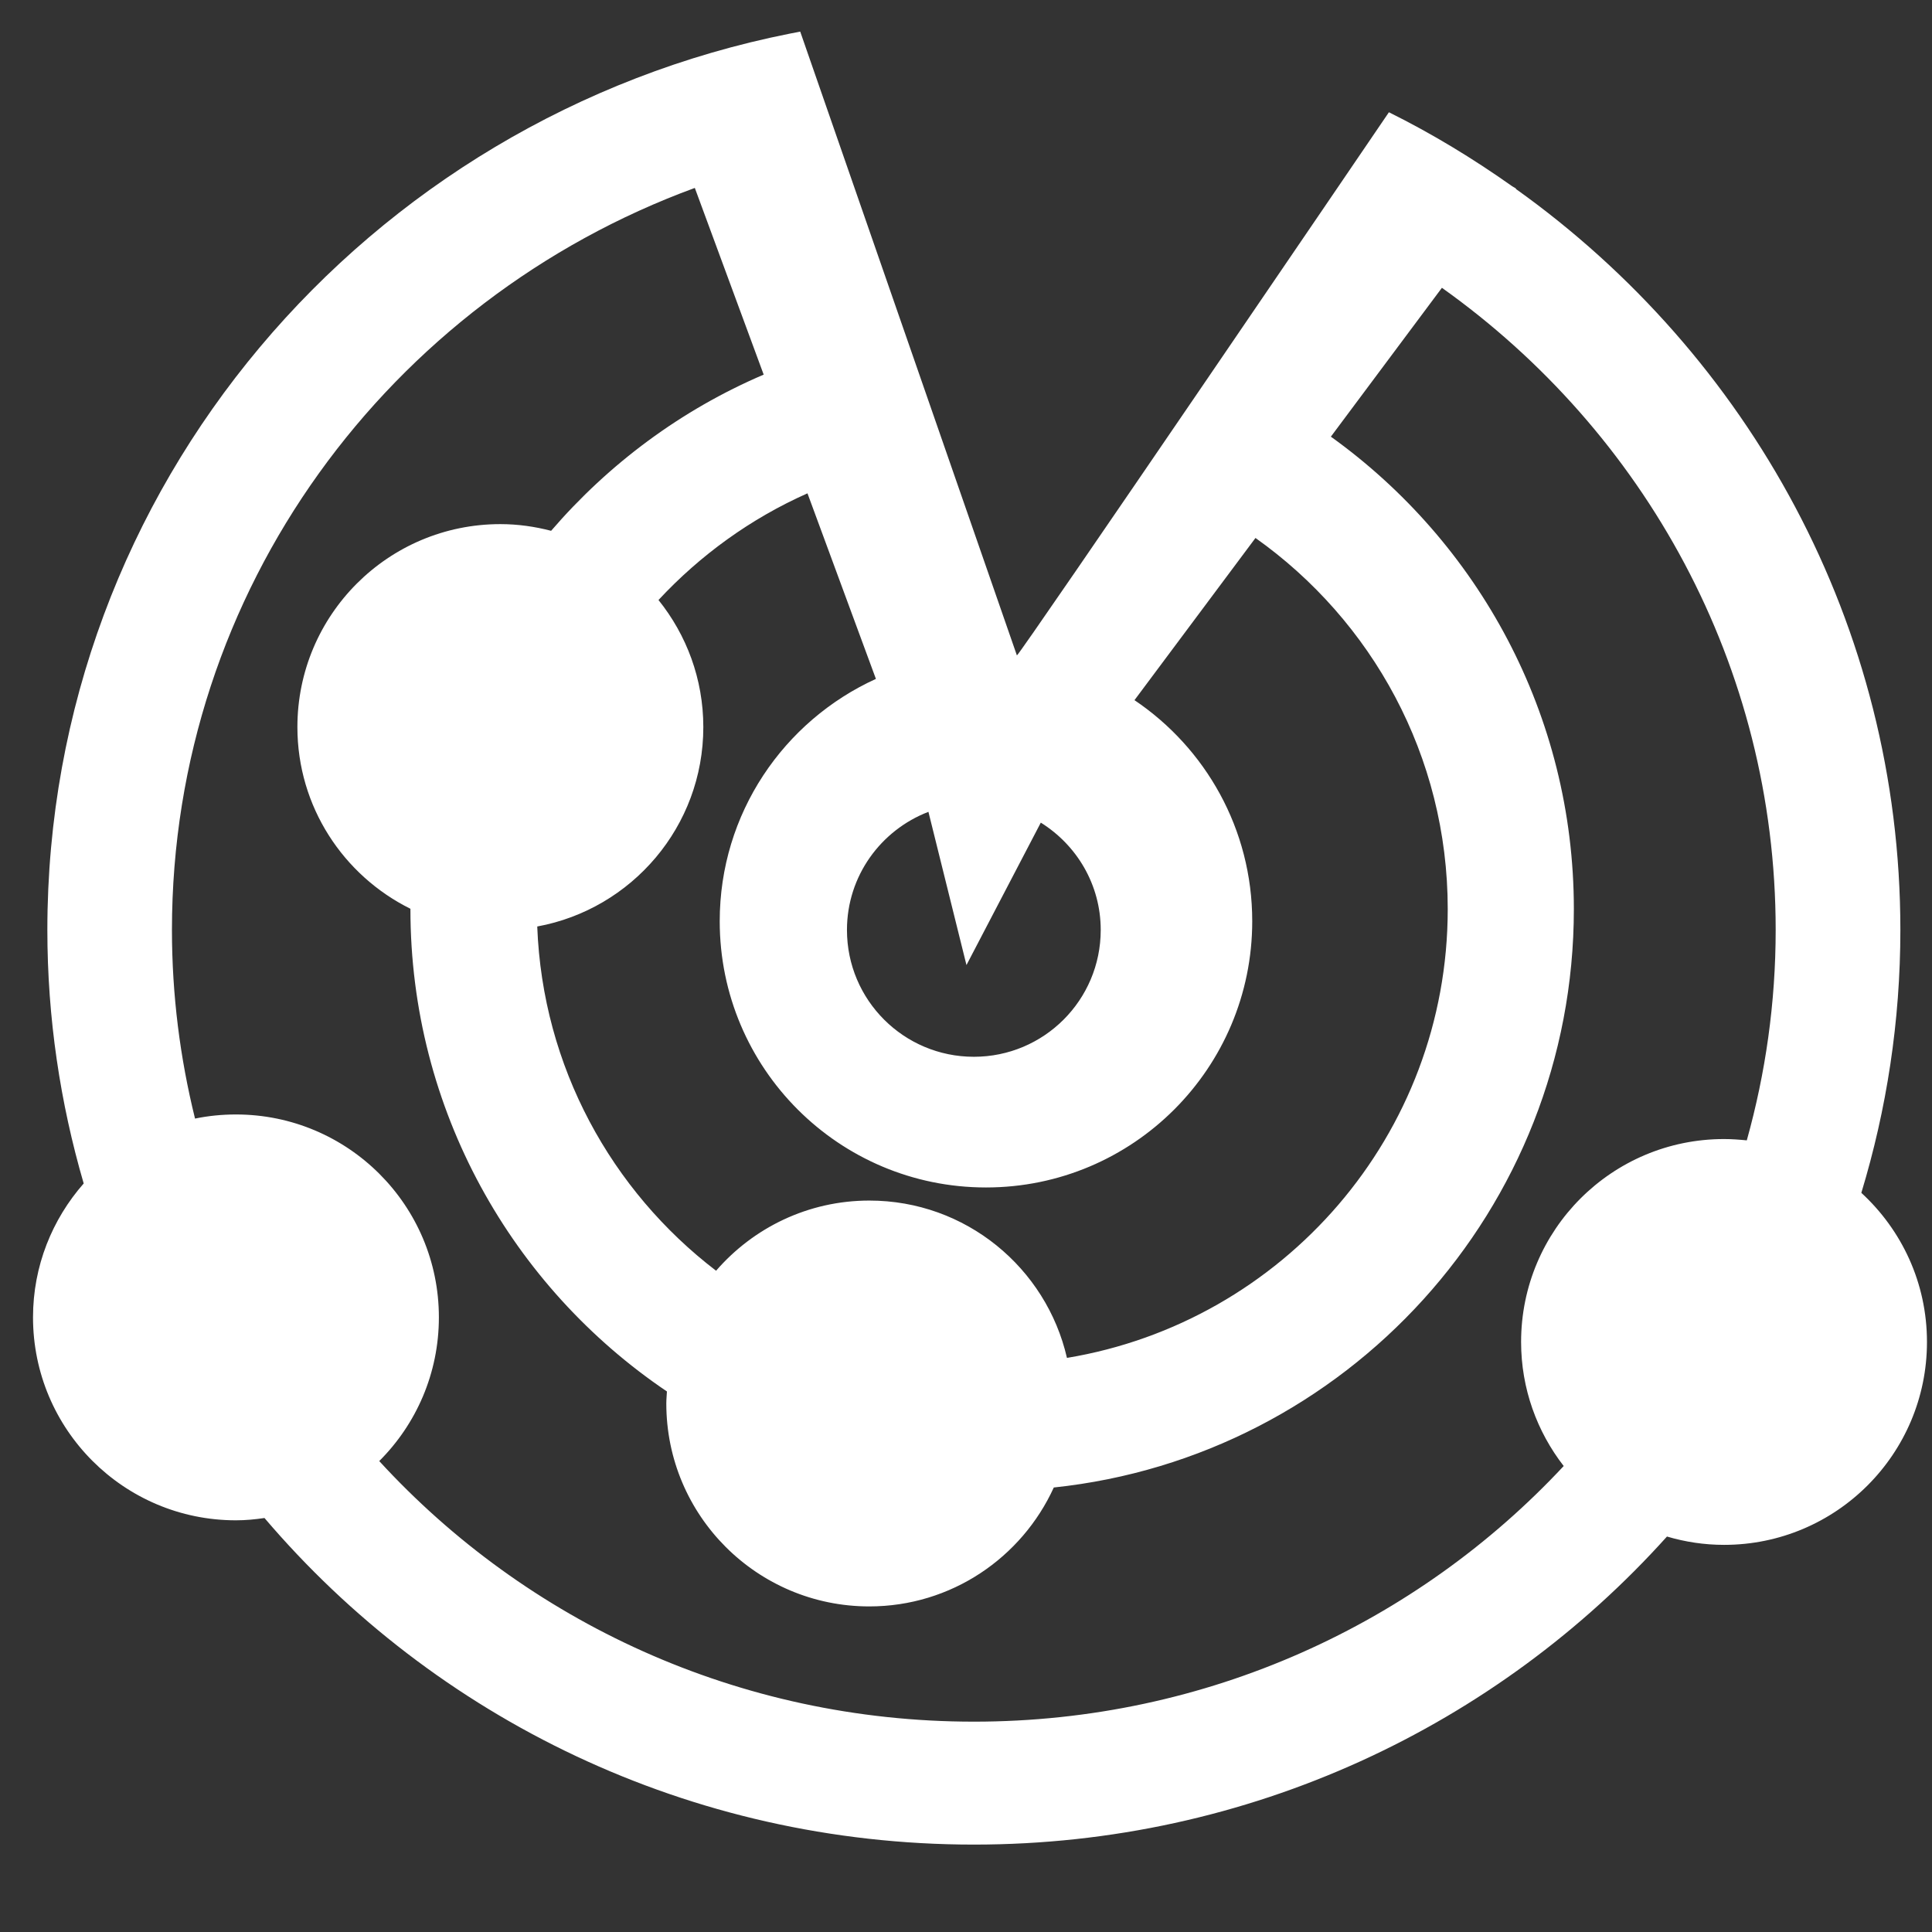 <?xml version="1.0" encoding="utf-8"?>
<!-- Generator: Adobe Illustrator 16.0.0, SVG Export Plug-In . SVG Version: 6.00 Build 0)  -->
<!DOCTYPE svg PUBLIC "-//W3C//DTD SVG 1.1//EN" "http://www.w3.org/Graphics/SVG/1.1/DTD/svg11.dtd">
<svg version="1.1" id="Layer_1" xmlns="http://www.w3.org/2000/svg" xmlns:xlink="http://www.w3.org/1999/xlink" x="0px" y="0px"
	 width="78px" height="78px" viewBox="0 0 78 78" enable-background="new 0 0 78 78" xml:space="preserve">
<rect x="0" y="0" width="78" height="78" fill="#333333" stroke="none"/>
<path fill="#FFFFFF" d="M75.147,48.158c1.02-3.361,1.576-6.923,1.576-10.613c0-12.322-6.131-23.213-15.526-29.919l0.01-0.014
	l-0.158-0.094c-1.573-1.113-3.231-2.122-4.975-2.986c0,0-14.919,21.935-15.019,21.929L32.307,1.276
	c-0.142,0.026-0.283,0.054-0.423,0.082C14.786,4.762,1.912,19.666,1.912,37.545c0,3.555,0.519,6.985,1.467,10.235
	c-1.269,1.444-2.046,3.331-2.046,5.404c0,4.529,3.668,8.195,8.192,8.195c0.392,0,0.775-0.037,1.153-0.093
	c6.861,8.059,17.142,13.185,28.64,13.185c11.136,0,21.129-4.812,27.982-12.437c0.734,0.217,1.504,0.336,2.307,0.336
	c4.522,0,8.19-3.667,8.19-8.191C77.798,51.793,76.775,49.655,75.147,48.158z M37.483,32.776l1.536,6.186l3.001-5.75
	c1.448,0.904,2.419,2.5,2.419,4.333c0,2.83-2.292,5.12-5.121,5.12c-2.83,0-5.124-2.29-5.124-5.12
	C34.195,35.365,35.563,33.515,37.483,32.776z M32.6,19.917l2.763,7.492c-3.717,1.692-6.306,5.43-6.306,9.782
	c0,5.938,4.812,10.75,10.751,10.75c5.936,0,10.748-4.812,10.748-10.75c0-3.718-1.886-6.993-4.754-8.924l4.885-6.548
	c4.693,3.328,7.762,8.791,7.762,14.983c0,9.125-6.657,16.675-15.373,18.12c-0.835-3.637-4.086-6.352-7.978-6.352
	c-2.473,0-4.685,1.099-6.188,2.833c-4.22-3.228-7.006-8.229-7.22-13.898c3.814-0.7,6.705-4.035,6.705-8.051
	c0-1.944-0.681-3.725-1.81-5.13C28.269,22.413,30.309,20.935,32.6,19.917z M39.319,69.508c-9.522,0-18.083-4.061-24.008-10.521
	c1.488-1.483,2.408-3.536,2.408-5.803c0-4.522-3.668-8.19-8.194-8.19c-0.565,0-1.117,0.056-1.651,0.166
	c-0.604-2.441-0.932-4.989-0.932-7.615c0-13.737,8.786-25.441,21.11-29.958l2.78,7.537c-3.33,1.424-6.253,3.601-8.582,6.306
	c-0.657-0.171-1.34-0.27-2.05-0.27c-4.526,0-8.193,3.668-8.193,8.193c0,3.221,1.862,5.997,4.563,7.336c0,0.005,0,0.008,0,0.013
	c0,8.106,4.108,15.256,10.356,19.475c-0.008,0.162-0.025,0.319-0.025,0.486c0,4.525,3.668,8.192,8.194,8.192
	c3.313,0,6.159-1.972,7.45-4.801c11.8-1.246,20.996-11.224,20.996-23.353c0-7.862-3.874-14.811-9.81-19.072l4.483-6.01
	c8.154,5.802,13.475,15.244,13.475,25.925c0,2.943-0.41,5.79-1.166,8.495c-0.302-0.03-0.608-0.053-0.919-0.053
	c-4.528,0-8.193,3.668-8.193,8.192c0,1.888,0.645,3.623,1.72,5.009C57.218,65.529,48.739,69.508,39.319,69.508z"/>
</svg>

